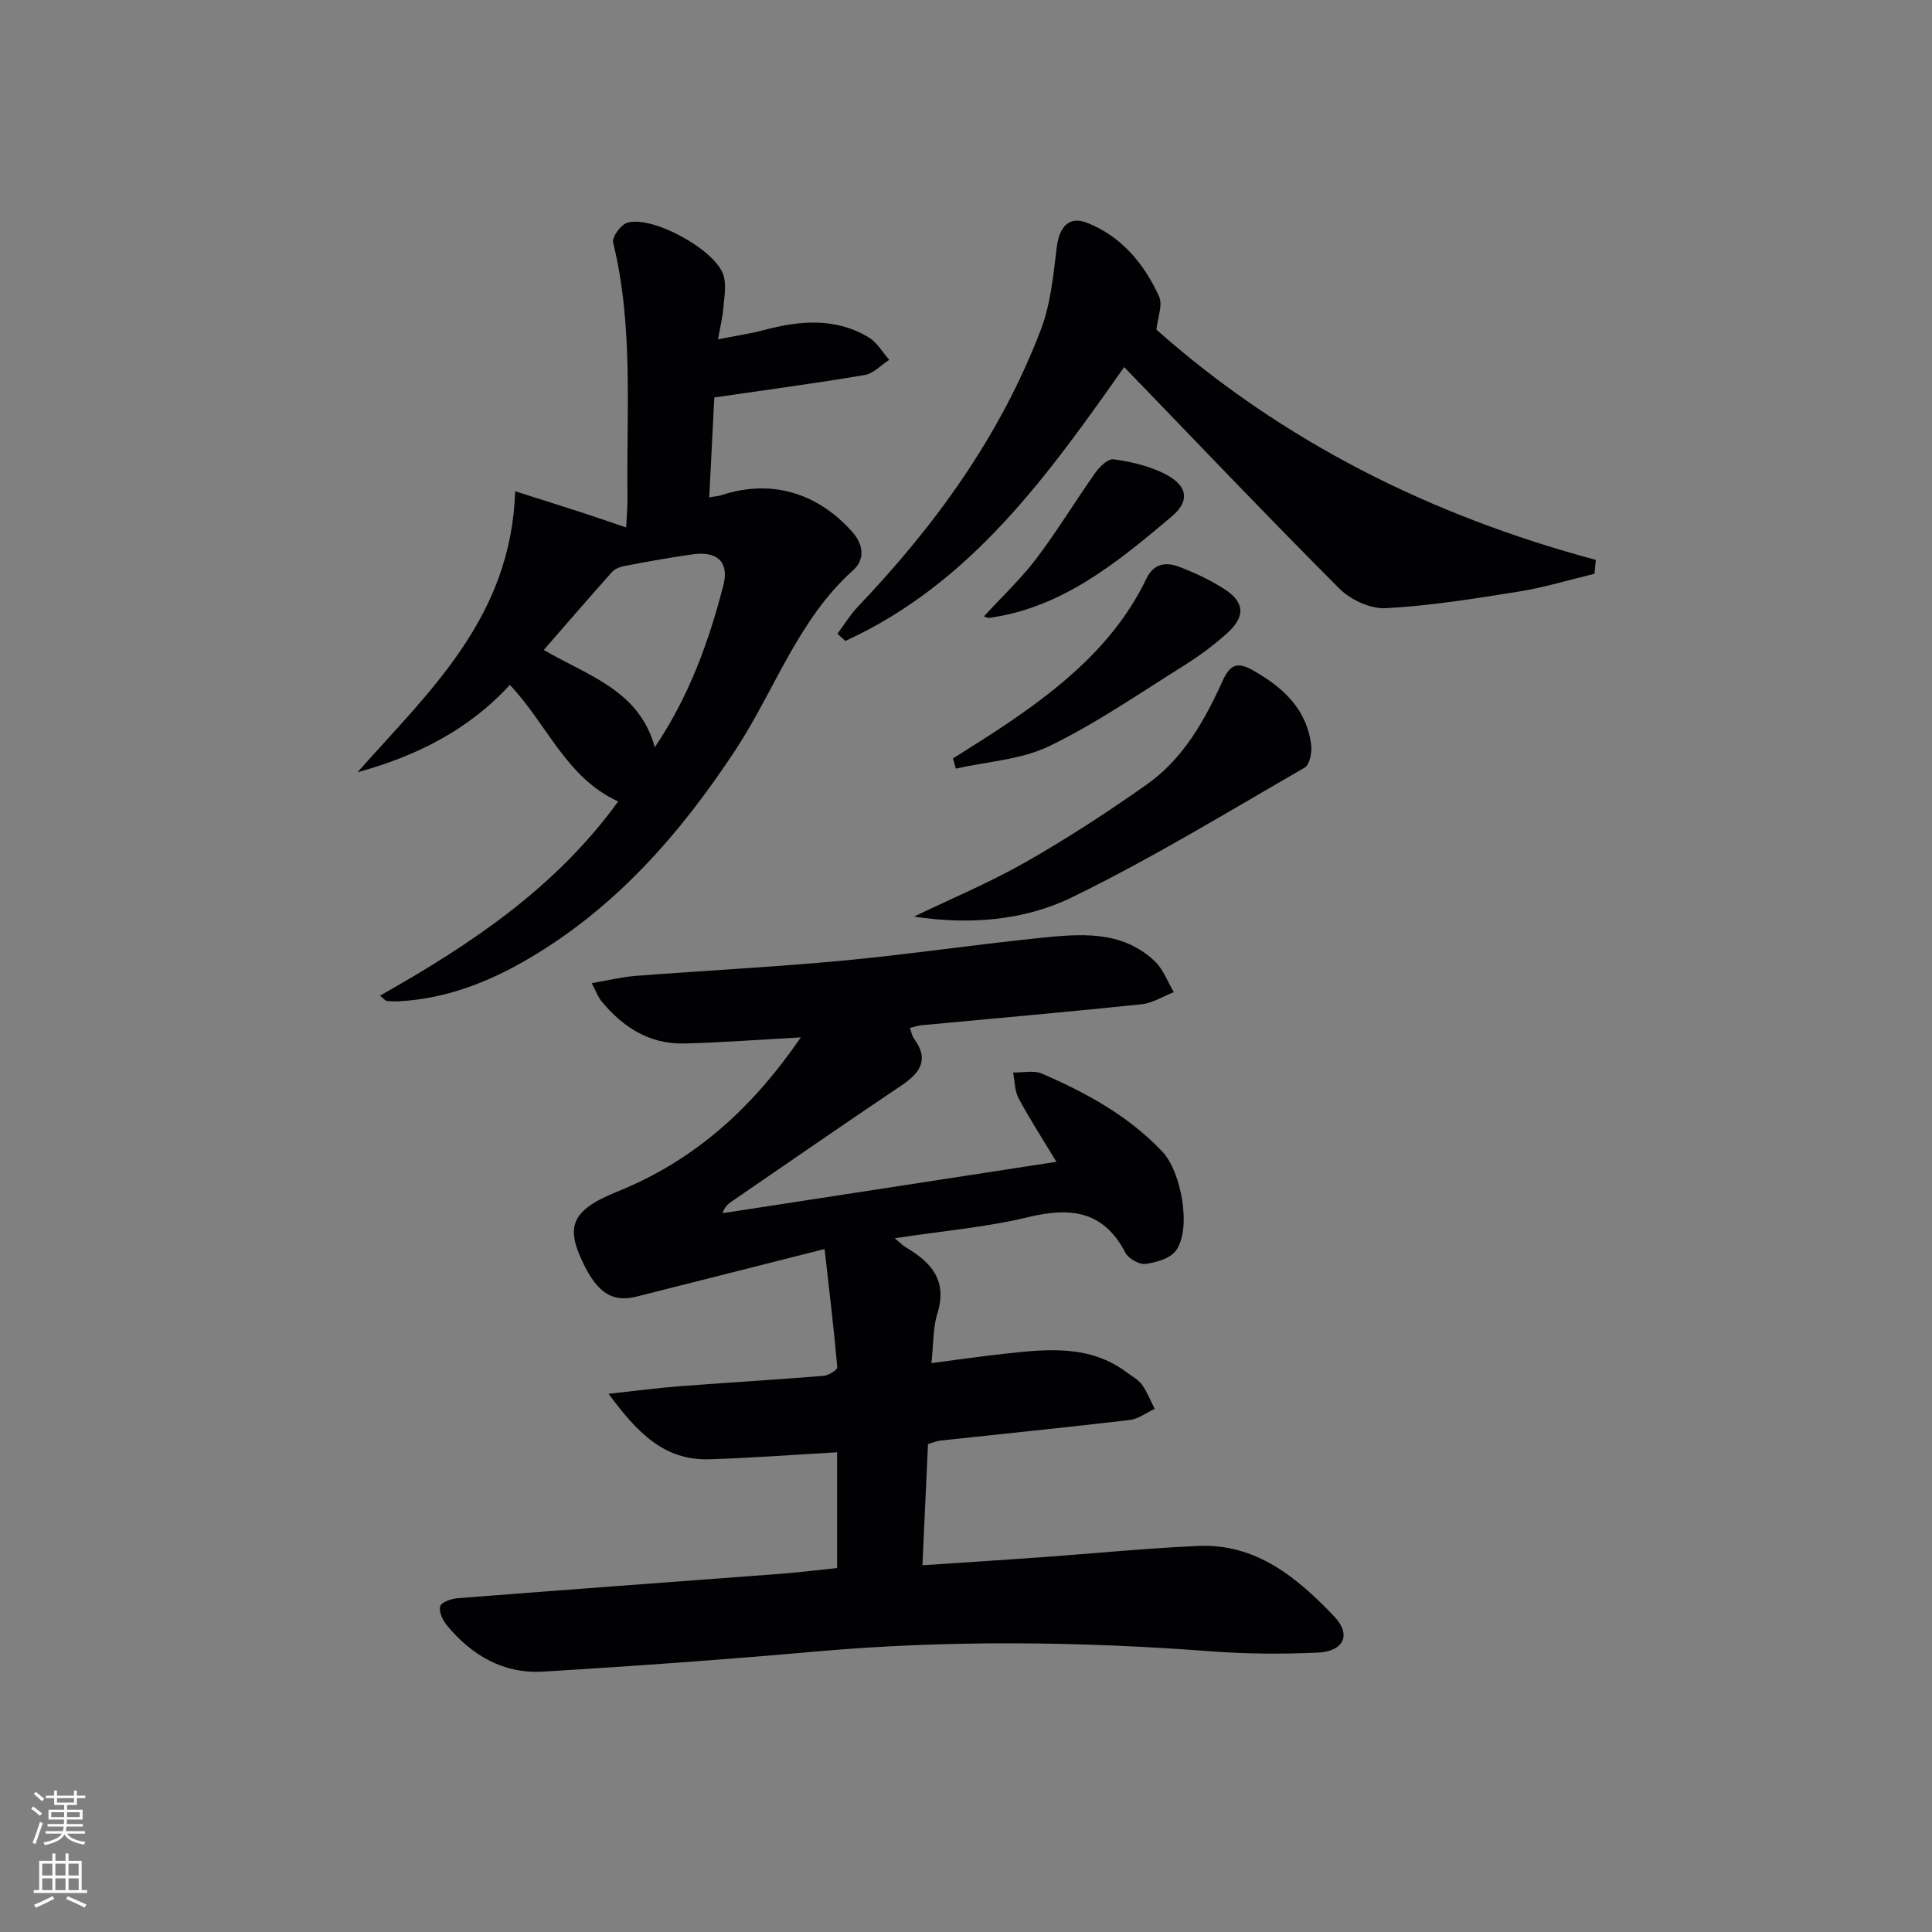<svg enable-background="new 0 0 400 400" viewBox="0 0 400 400" xmlns="http://www.w3.org/2000/svg"><rect x="0" y="0" width="400" height="400" fill="#808080" stroke="none"/><g fill="#010103"><path d="m173.31 324.65c0-8.11 0-15.87 0-23.97-9.02.51-17.73 1.18-26.46 1.45-9.42.29-15-5.64-20.85-13.56 5.63-.61 10.13-1.21 14.65-1.56 9.94-.76 19.9-1.35 29.84-2.15 1.04-.08 2.91-1.25 2.86-1.77-.7-7.99-1.66-15.95-2.63-24.49-13.91 3.52-26.42 6.69-38.94 9.85-5.32 1.34-8.61-1.08-11.8-8.63-2.2-5.21-1.39-8.17 3.29-10.95 1.98-1.18 4.18-1.99 6.3-2.9 15.07-6.49 26.55-17.06 36.23-31.19-8.76.48-16.48 1.08-24.2 1.26-7.18.17-12.67-3.4-17.1-8.78-.69-.84-1.06-1.95-1.99-3.71 3.38-.57 6.2-1.28 9.06-1.5 14.25-1.1 28.54-1.82 42.77-3.15 13.56-1.27 27.04-3.27 40.59-4.67 8.46-.87 17.17-1.79 24.13 4.76 1.77 1.67 2.67 4.26 3.97 6.42-2.22.87-4.38 2.27-6.66 2.51-15.2 1.59-30.42 2.92-45.64 4.35-.64.06-1.27.29-2.34.55.31.85.42 1.65.84 2.22 3.27 4.42 1.2 7.15-2.68 9.75-11.74 7.88-23.36 15.94-35.02 23.93-.77.53-1.49 1.11-1.94 2.46 22.84-3.52 45.69-7.04 69.13-10.64-2.67-4.42-5.42-8.67-7.81-13.1-.84-1.56-.8-3.58-1.16-5.39 2 .05 4.26-.5 5.97.23 9.19 3.97 17.9 8.73 24.93 16.15 3.92 4.14 6.11 15.96 2.82 20.49-1.19 1.64-4.08 2.46-6.32 2.76-1.3.17-3.51-1.1-4.15-2.32-4.53-8.7-11.34-9.48-20.1-7.37-8.79 2.12-17.91 2.89-27.65 4.37 1.13.94 1.65 1.51 2.29 1.89 5.29 3.09 8.66 6.89 6.53 13.7-.92 2.93-.78 6.19-1.23 10.27 5.44-.71 10.27-1.41 15.11-1.94 8.82-.97 17.66-1.94 25.43 3.92 1.06.8 2.33 1.47 3.07 2.51 1.08 1.52 1.77 3.32 2.62 4.99-1.73.79-3.39 2.09-5.19 2.3-13.03 1.53-26.09 2.84-39.14 4.25-.8.09-1.57.43-2.61.72-.37 8.14-.74 16.22-1.15 25.1 8.48-.57 16.37-1.06 24.25-1.63 10.94-.79 21.86-1.87 32.8-2.37 12.04-.54 20.55 6.56 28.19 14.58 3.65 3.83 2.02 7.27-3.48 7.51-7.3.32-14.67.28-21.96-.27-27.25-2.06-54.46-2.38-81.72.03-18.86 1.66-37.76 3.04-56.66 4.17-8.16.49-14.76-3.37-19.89-9.6-.86-1.05-1.71-2.84-1.37-3.92.27-.87 2.3-1.58 3.61-1.68 22.37-1.75 44.75-3.38 67.12-5.07 3.68-.29 7.3-.75 11.44-1.17z"/><path d="m106.65 101.71c5.47 1.74 9.8 3.1 14.12 4.5 2.7.87 5.37 1.81 8.87 3 .15-3.13.31-4.74.28-6.34-.26-17.59 1.28-35.28-2.98-52.67-.27-1.11 1.59-3.68 2.92-4.08 5.2-1.59 18.39 5.66 19.95 10.92.62 2.11.12 4.6-.07 6.9-.15 1.79-.59 3.55-1.08 6.31 3.57-.71 6.6-1.14 9.54-1.92 7.45-1.98 14.82-2.63 21.73 1.57 1.69 1.03 2.79 3.04 4.17 4.6-1.68 1.08-3.25 2.83-5.06 3.14-10.09 1.71-20.24 3.06-31.15 4.65-.32 6.24-.68 13.3-1.05 20.67 1.18-.2 1.83-.22 2.43-.42 10.22-3.38 19.77-.66 27.11 7.49 2.48 2.76 2.69 5.85.26 8.02-11.51 10.32-16.27 24.97-24.48 37.4-11.43 17.31-24.77 32.55-42.9 43.14-8.3 4.84-17.04 8.21-26.73 8.72-.82.04-1.66.01-2.48-.08-.25-.03-.47-.35-1.38-1.09 18.77-10.59 36.36-22.31 49.32-40.21-10.75-4.89-14.68-15.93-22.43-24.13-8.57 9.35-19.37 14.75-31.55 18.09 14.81-16.72 31.83-32 32.64-58.18zm5.94 32.85c9.01 5.33 19.72 8.24 22.98 20.15 7.18-10.67 11.18-21.89 14.18-33.47 1.26-4.86-1.2-7.19-6.35-6.47-4.75.66-9.48 1.54-14.2 2.43-.91.17-1.97.63-2.56 1.3-4.63 5.18-9.16 10.45-14.05 16.06z"/><path d="m330.12 118.79c-5.2 1.25-10.35 2.83-15.62 3.68-9.14 1.47-18.33 2.94-27.55 3.45-3.16.18-7.29-1.71-9.61-4.02-15.03-15.05-29.69-30.48-44.59-45.9-15.59 22.09-31.58 44.76-57.73 56.7-.55-.5-1.09-.99-1.64-1.49 1.41-1.88 2.64-3.92 4.24-5.61 16.09-16.87 29.57-35.51 37.9-57.42 2.01-5.29 2.57-11.22 3.26-16.92.52-4.29 2.52-6.64 6.35-5.11 7.07 2.82 11.76 8.46 14.84 15.22.81 1.78-.3 4.42-.55 6.88 26.12 23.16 56.86 38.53 90.98 47.67-.08.96-.18 1.91-.28 2.87z"/><path d="m189.24 189.77c7.73-3.73 15.69-7.05 23.13-11.29 8.62-4.91 16.96-10.35 25.07-16.07 7.54-5.32 11.98-13.26 15.71-21.48 1.54-3.39 3.04-3.99 6.37-2.08 6.23 3.55 11.05 8.01 11.95 15.45.18 1.52-.33 4.04-1.37 4.64-15.93 9.18-31.66 18.8-48.16 26.84-9.88 4.82-21.21 5.74-32.7 3.99z"/><path d="m197.3 157.03c3.72-2.38 7.49-4.69 11.14-7.16 11.78-7.97 22.58-16.91 28.92-30.09 1.5-3.12 4.02-3.45 6.65-2.47 3.23 1.2 6.41 2.71 9.33 4.55 4.33 2.72 4.6 5.72.79 9.18-2.81 2.55-5.93 4.83-9.15 6.85-9.13 5.71-18.05 11.89-27.7 16.57-5.84 2.83-12.88 3.2-19.38 4.67-.2-.71-.4-1.4-.6-2.1z"/><path d="m203.71 127.61c3.73-4.06 7.63-7.72 10.82-11.92 4.36-5.75 8.1-11.96 12.28-17.86.88-1.24 2.61-2.89 3.74-2.74 3.4.45 6.87 1.28 9.98 2.71 5.16 2.37 6.19 5.66 2.05 9.15-11.16 9.39-22.49 18.83-37.74 20.97-.44.07-.92-.24-1.13-.31z"/></g><path d="m6.44 374.46.42-.45c.65.47 1.27.95 1.85 1.44l-.45.49c-.65-.56-1.25-1.06-1.82-1.48m.93 7.33-.63-.26c.55-1.36 1.05-2.8 1.53-4.33.19.1.38.19.59.27-.47 1.29-.96 2.73-1.49 4.32m-.38-10.38.44-.42c.43.34 1.01.82 1.74 1.44l-.49.49c-.53-.51-1.09-1.01-1.69-1.51m2.5.35h1.72v-1.04h.59v1.04h3.52v-1.04h.59v1.04h1.75v.53h-1.75v1.42h-2.03v.97h3.22v2.03h-3.24c0 .35-.01.66-.03.93h3.32v.53h-3.37c-.03.27-.08.58-.15.94h3.96v.53h-3.71c.67.92 1.93 1.48 3.79 1.68-.13.24-.23.44-.29.59-2.13-.38-3.48-1.08-4.04-2.12-.43.97-1.77 1.72-4.03 2.23-.09-.19-.2-.37-.33-.55 2.1-.42 3.37-1.03 3.81-1.83h-3.36v-.53h3.58c.08-.29.13-.61.16-.94h-3.33v-.53h3.39c.02-.27.04-.58.04-.93h-3.23v-2.03h3.25v-.97h-2.07v-1.42h-1.73zm1.12 3.44v1h2.65c.01-.3.02-.44.01-.4v-.25-.35zm1.19-2h3.52v-.91h-3.52zm4.71 2h-2.63v.59c0 .15-.01.28-.01.4h2.64z" fill="#fbfcfa"/><path d="m13.56 383.74h.63v1.52h2.72v6.07h1.13v.6h-11.06v-.6h1.13v-6.07h2.73v-1.52h.63v1.52h2.1v-1.52zm-2.69 8.83.38.56c-1.24.63-2.53 1.25-3.85 1.85-.1-.21-.21-.42-.34-.63 1.37-.55 2.63-1.15 3.81-1.78m-2.13-4.27h2.1v-2.45h-2.1zm0 3.04h2.1v-2.46h-2.1zm2.72-3.04h2.1v-2.45h-2.1zm0 3.04h2.1v-2.46h-2.1zm6.07 3.6c-1.41-.71-2.7-1.3-3.86-1.78l.35-.56c1.45.62 2.75 1.19 3.88 1.72zm-1.25-9.09h-2.1v2.45h2.1zm-2.09 5.49h2.1v-2.46h-2.1z" fill="#fbfcfa"/></svg>